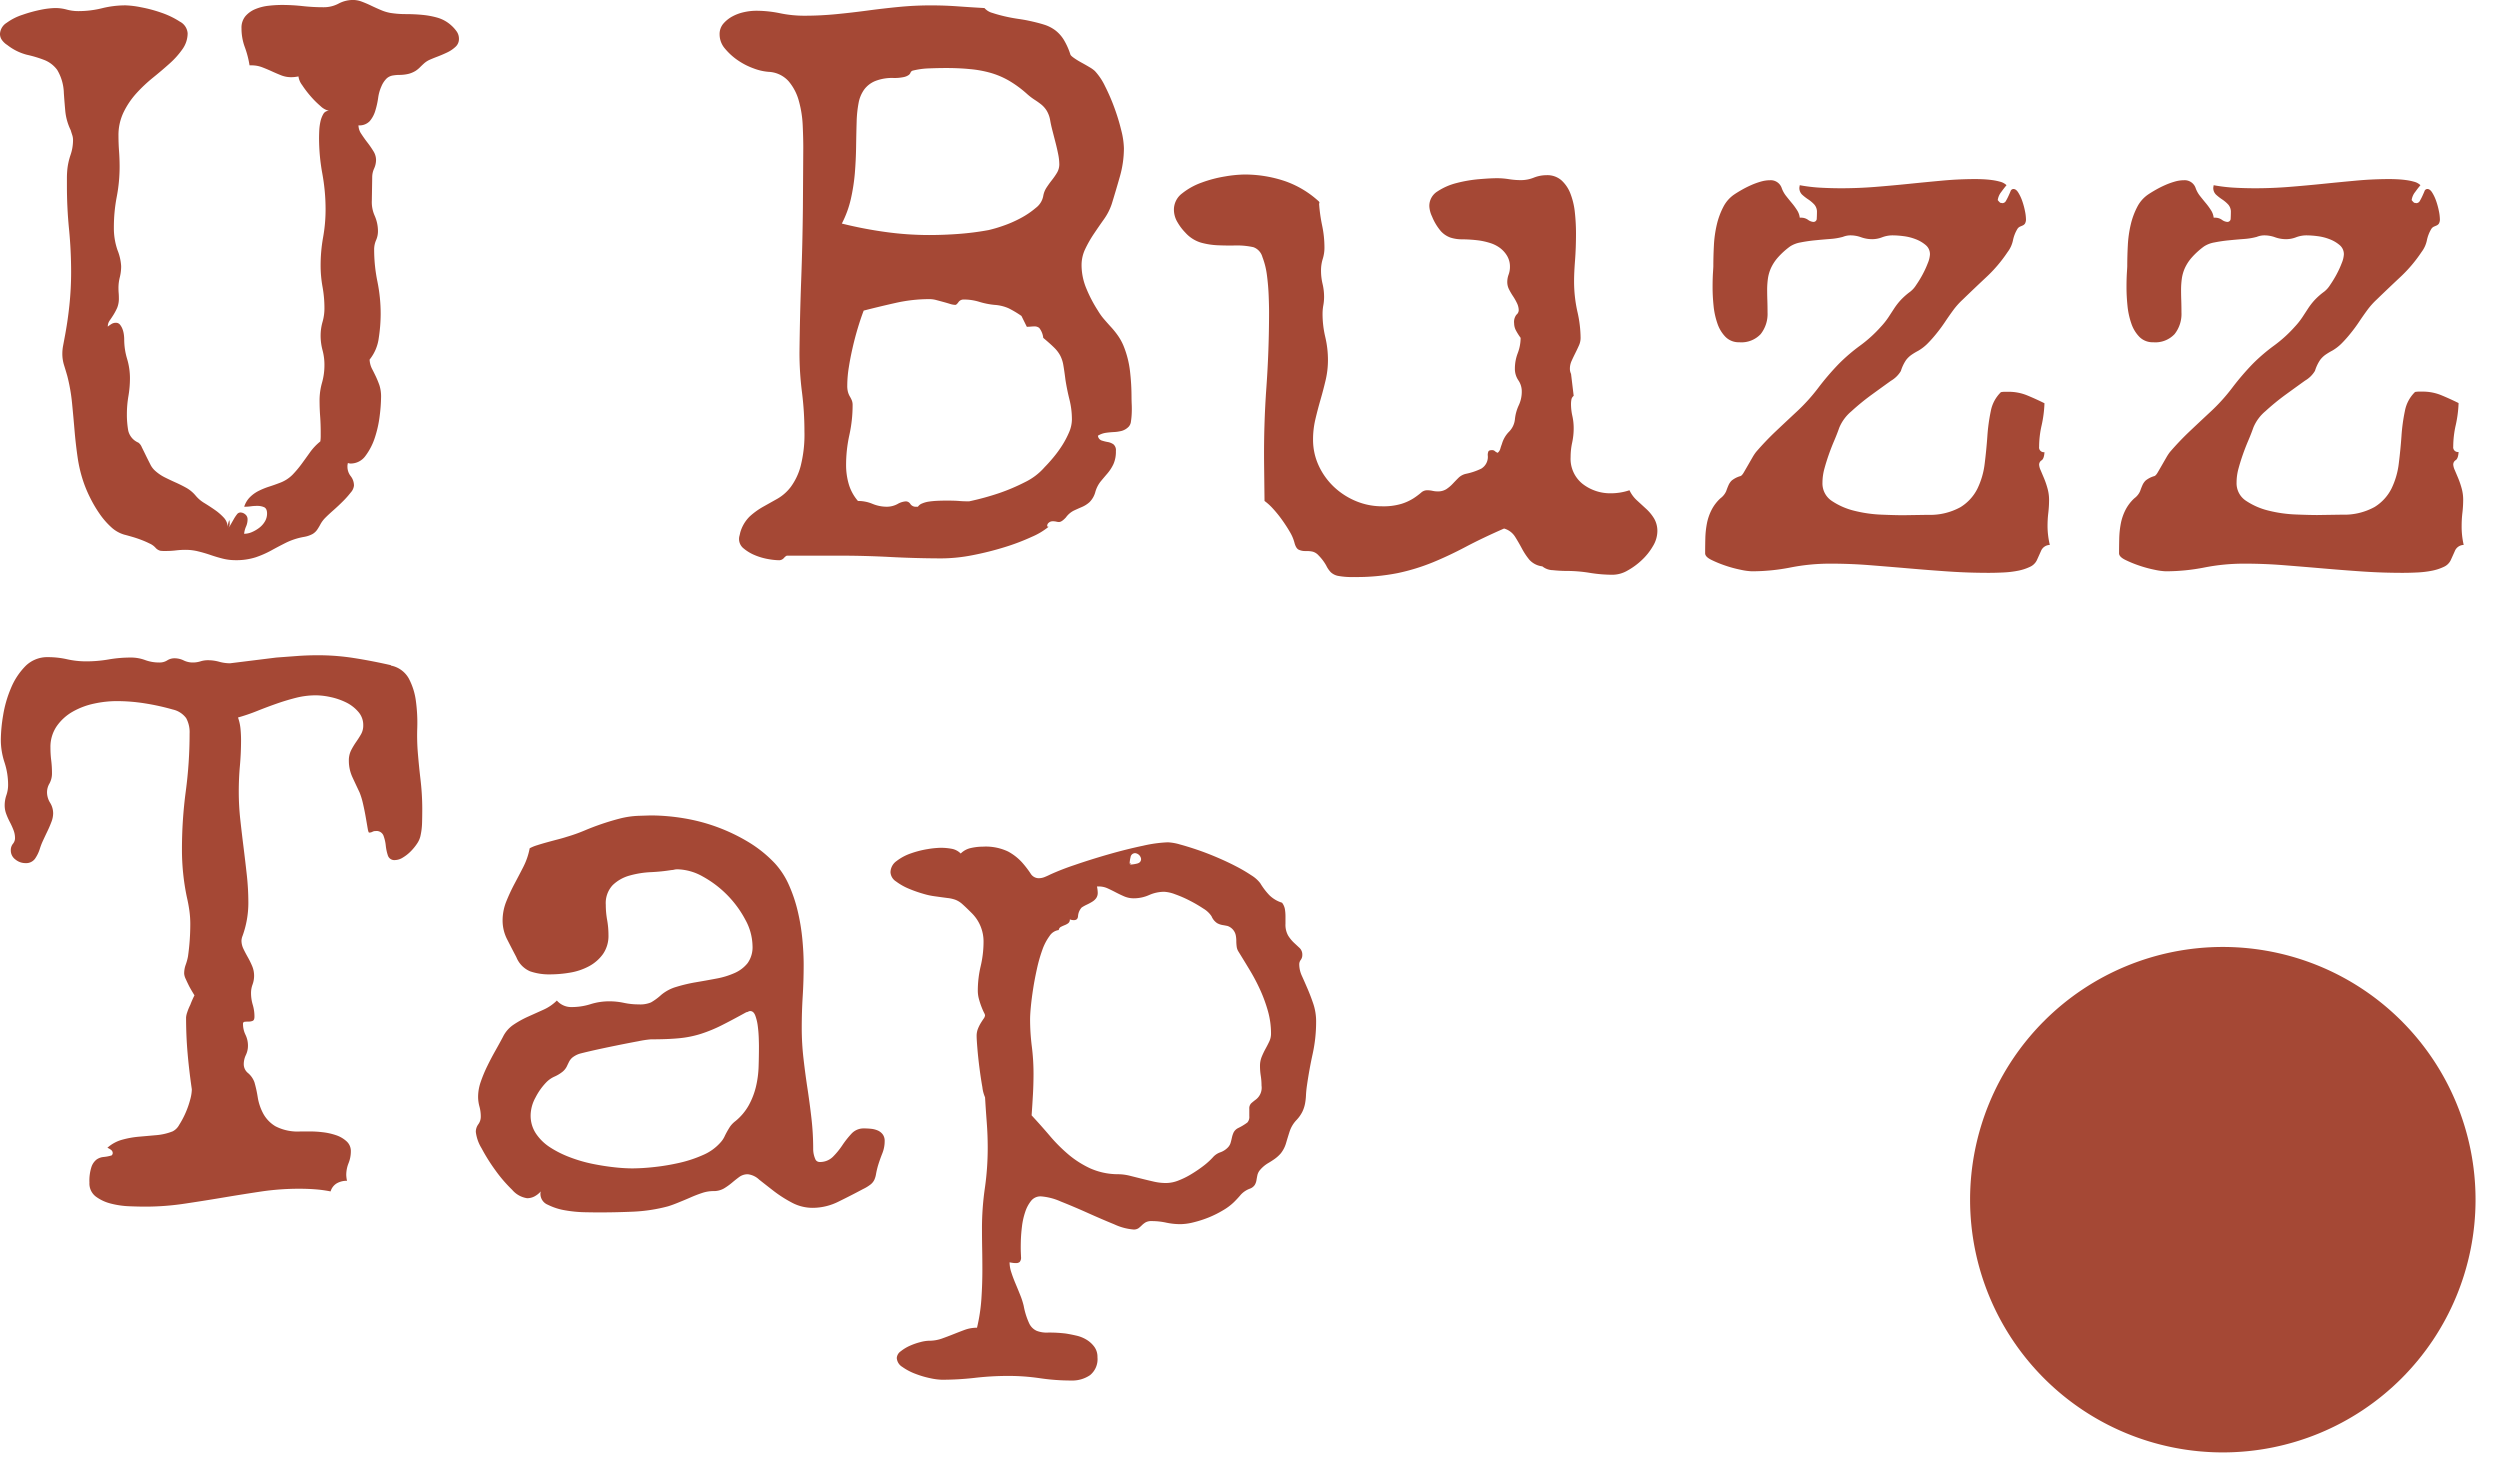 <svg xmlns="http://www.w3.org/2000/svg" xmlns:xlink="http://www.w3.org/1999/xlink" width="153.328" height="90.578" viewBox="0 0 153.328 90.578"><defs><filter id="a" x="119.328" y="56.578" width="34" height="34" filterUnits="userSpaceOnUse"><feOffset dx="-1" dy="1" input="SourceAlpha"/><feGaussianBlur stdDeviation="0.5" result="b"/><feFlood/><feComposite operator="in" in2="b"/><feComposite in="SourceGraphic"/></filter></defs><g transform="translate(88.828 -90.922)"><path d="M29.32-31.687a.637.637,0,0,1-.211.48,1.966,1.966,0,0,1-.5.34q-.293.141-.6.258t-.516.211a1.394,1.394,0,0,0-.316.211q-.129.117-.258.246a1.533,1.533,0,0,1-.281.223,1.642,1.642,0,0,1-.387.164,2.432,2.432,0,0,1-.539.07,2.708,2.708,0,0,0-.445.035.758.758,0,0,0-.375.176,1.478,1.478,0,0,0-.328.492,2.571,2.571,0,0,0-.2.715,5,5,0,0,1-.176.785,1.755,1.755,0,0,1-.34.633.865.865,0,0,1-.691.258.965.965,0,0,0,.176.527q.176.27.375.527a5.764,5.764,0,0,1,.363.527,1.012,1.012,0,0,1,.164.527,1.288,1.288,0,0,1-.117.539A1.288,1.288,0,0,0,24-23.2l-.023,1.43a2.037,2.037,0,0,0,.176.926,2.352,2.352,0,0,1,.2.949,1.369,1.369,0,0,1-.117.551,1.424,1.424,0,0,0-.117.574,9.729,9.729,0,0,0,.2,1.957,9.962,9.962,0,0,1,.2,2,9.959,9.959,0,0,1-.117,1.465,2.646,2.646,0,0,1-.562,1.324,1.39,1.39,0,0,0,.141.551q.117.223.234.469t.223.539a2.291,2.291,0,0,1,.105.762,9.9,9.9,0,0,1-.082,1.113,6.9,6.9,0,0,1-.293,1.336,3.816,3.816,0,0,1-.574,1.125,1.114,1.114,0,0,1-.926.48.26.26,0,0,1-.082-.012.26.26,0,0,0-.082-.012l-.023.141v.07a.933.933,0,0,0,.2.586.933.933,0,0,1,.2.586.77.77,0,0,1-.2.422,5.7,5.7,0,0,1-.48.539q-.281.281-.574.539t-.48.445a1.758,1.758,0,0,0-.316.41,3.48,3.48,0,0,1-.211.352.9.9,0,0,1-.281.258,1.715,1.715,0,0,1-.527.176A4.16,4.16,0,0,0,18.727-.8q-.469.234-.914.48a5.954,5.954,0,0,1-.961.422,3.87,3.87,0,0,1-1.242.176,3.177,3.177,0,0,1-.773-.094q-.375-.094-.75-.223t-.762-.223a3.225,3.225,0,0,0-.762-.094,5.012,5.012,0,0,0-.6.035,5.012,5.012,0,0,1-.6.035A2.155,2.155,0,0,1,11-.3a.607.607,0,0,1-.293-.187,1.059,1.059,0,0,0-.363-.258Q10.1-.867,9.82-.973T9.258-1.16q-.281-.082-.469-.129a2.005,2.005,0,0,1-.809-.469,4.71,4.71,0,0,1-.7-.809,7.773,7.773,0,0,1-.562-.949,7.908,7.908,0,0,1-.387-.891,8.4,8.4,0,0,1-.4-1.629Q5.812-6.867,5.742-7.7T5.59-9.363A10.933,10.933,0,0,0,5.3-11.016q-.094-.328-.2-.668a2.32,2.32,0,0,1-.105-.691,2.687,2.687,0,0,1,.047-.5q.047-.246.094-.5.188-.984.293-1.992a19.353,19.353,0,0,0,.105-2.016q0-1.336-.129-2.648t-.129-2.648q0-.258,0-.492t.023-.492a4.064,4.064,0,0,1,.2-.914,2.805,2.805,0,0,0,.152-.914.958.958,0,0,0-.047-.3q-.047-.141-.094-.3a3.461,3.461,0,0,1-.328-1.113q-.047-.5-.094-1.16a2.911,2.911,0,0,0-.41-1.43,1.8,1.8,0,0,0-.8-.609,7.3,7.3,0,0,0-1.055-.316,3.273,3.273,0,0,1-1.207-.6,1.133,1.133,0,0,1-.316-.293.639.639,0,0,1-.129-.387.855.855,0,0,1,.41-.68,3.444,3.444,0,0,1,.973-.492A8.523,8.523,0,0,1,3.68-33.48a5.073,5.073,0,0,1,.867-.105,2.676,2.676,0,0,1,.715.094,2.676,2.676,0,0,0,.715.094,5.969,5.969,0,0,0,1.453-.176,5.969,5.969,0,0,1,1.453-.176,5.724,5.724,0,0,1,.938.117,8.441,8.441,0,0,1,1.266.34,5.085,5.085,0,0,1,1.113.539.88.88,0,0,1,.48.715,1.679,1.679,0,0,1-.316.973,5.08,5.08,0,0,1-.785.879q-.469.422-1.02.867a9.149,9.149,0,0,0-1.02.961,4.97,4.97,0,0,0-.785,1.16,3.227,3.227,0,0,0-.316,1.441q0,.469.035.949t.035.949a9.782,9.782,0,0,1-.176,1.852,9.907,9.907,0,0,0-.176,1.875,4.112,4.112,0,0,0,.223,1.395,3.116,3.116,0,0,1,.223.973,2.751,2.751,0,0,1-.082.691,2.652,2.652,0,0,0-.082.668q0,.164.012.3t.012.3a1.5,1.5,0,0,1-.105.609,3.528,3.528,0,0,1-.223.422q-.117.188-.234.352a.629.629,0,0,0-.117.375,2.133,2.133,0,0,1,.234-.164.492.492,0,0,1,.258-.07.312.312,0,0,1,.258.117,1.006,1.006,0,0,1,.152.27,1.442,1.442,0,0,1,.082.328,2.289,2.289,0,0,1,.023.293,4.138,4.138,0,0,0,.176,1.2,4.138,4.138,0,0,1,.176,1.2,6.486,6.486,0,0,1-.094,1.09,6.623,6.623,0,0,0-.094,1.113,5.648,5.648,0,0,0,.082,1,1.057,1.057,0,0,0,.621.738.636.636,0,0,1,.211.281q.117.234.246.5t.27.539a1.266,1.266,0,0,0,.281.387,2.66,2.66,0,0,0,.609.422q.328.164.668.316t.656.328a2.07,2.07,0,0,1,.574.48,2.085,2.085,0,0,0,.539.457q.328.2.645.422a3.329,3.329,0,0,1,.551.48.906.906,0,0,1,.234.633,1.1,1.1,0,0,1,.094-.492.711.711,0,0,1,.023.211.382.382,0,0,1-.094.281,1.159,1.159,0,0,0,.164-.234l.188-.328a2.193,2.193,0,0,1,.188-.281.269.269,0,0,1,.211-.117.467.467,0,0,1,.3.117.378.378,0,0,1,.141.3,1.084,1.084,0,0,1-.094.445,1.443,1.443,0,0,0-.117.445,1.215,1.215,0,0,0,.48-.105,2.069,2.069,0,0,0,.457-.27,1.334,1.334,0,0,0,.34-.387.943.943,0,0,0,.129-.48q0-.3-.176-.387a1.022,1.022,0,0,0-.434-.082,2.747,2.747,0,0,0-.363.023A2.747,2.747,0,0,1,16.219-3h-.07a1.471,1.471,0,0,1,.352-.586,2.058,2.058,0,0,1,.539-.387,4.474,4.474,0,0,1,.633-.258q.328-.105.633-.223a2.146,2.146,0,0,0,.8-.5,6.525,6.525,0,0,0,.563-.668q.258-.352.516-.715a3.391,3.391,0,0,1,.633-.668,2.164,2.164,0,0,0,.023-.3v-.281q0-.492-.035-.973t-.035-.973a3.948,3.948,0,0,1,.152-1.078A3.948,3.948,0,0,0,21.07-11.7a3.443,3.443,0,0,0-.117-.9,3.443,3.443,0,0,1-.117-.9,3.014,3.014,0,0,1,.117-.832,3.014,3.014,0,0,0,.117-.832,7.388,7.388,0,0,0-.117-1.324,7.257,7.257,0,0,1-.117-1.3,9.743,9.743,0,0,1,.152-1.734,9.61,9.61,0,0,0,.152-1.711,12.1,12.1,0,0,0-.2-2.2,12.1,12.1,0,0,1-.2-2.2q0-.164.012-.434a3.185,3.185,0,0,1,.07-.539A1.582,1.582,0,0,1,21-27.082a.382.382,0,0,1,.352-.2,1.1,1.1,0,0,1-.527-.293,5.608,5.608,0,0,1-.609-.609,6.5,6.5,0,0,1-.516-.68,1.1,1.1,0,0,1-.223-.527q-.117.023-.223.035a2.018,2.018,0,0,1-.223.012,1.657,1.657,0,0,1-.621-.117q-.293-.117-.574-.246t-.586-.246a1.813,1.813,0,0,0-.656-.117h-.117a5.948,5.948,0,0,0-.293-1.125,3.286,3.286,0,0,1-.2-1.148,1.1,1.1,0,0,1,.246-.75,1.62,1.62,0,0,1,.621-.434,2.992,2.992,0,0,1,.809-.2,7.368,7.368,0,0,1,.785-.047,11.666,11.666,0,0,1,1.289.07,11.665,11.665,0,0,0,1.289.07,1.929,1.929,0,0,0,.914-.223,1.882,1.882,0,0,1,.891-.223,1.534,1.534,0,0,1,.539.105q.281.105.574.246t.6.27a2.61,2.61,0,0,0,.586.176,6.089,6.089,0,0,0,.949.07q.5,0,1,.047a5.106,5.106,0,0,1,.938.176,2.143,2.143,0,0,1,.82.457,2.233,2.233,0,0,1,.34.375A.782.782,0,0,1,29.32-31.687ZM70.57-9.7q0,.164.012.434t0,.539a4.395,4.395,0,0,1-.047.492.569.569,0,0,1-.129.316.966.966,0,0,1-.445.27,2.458,2.458,0,0,1-.48.07q-.246.012-.492.047a1.282,1.282,0,0,0-.48.176.348.348,0,0,0,.223.293,2.631,2.631,0,0,0,.375.094.877.877,0,0,1,.352.141.468.468,0,0,1,.152.41,1.866,1.866,0,0,1-.152.809,2.576,2.576,0,0,1-.363.563q-.211.246-.422.5a1.847,1.847,0,0,0-.328.656,1.393,1.393,0,0,1-.352.609,1.685,1.685,0,0,1-.457.293q-.246.105-.5.223a1.344,1.344,0,0,0-.492.422q-.258.281-.422.281a.689.689,0,0,1-.164-.023.986.986,0,0,0-.234-.023.357.357,0,0,0-.223.082.245.245,0,0,0-.105.2.041.041,0,0,0,.047.047q.047,0,.023.023a4.261,4.261,0,0,1-1.008.6,13.322,13.322,0,0,1-1.664.633,18.366,18.366,0,0,1-1.957.492,10.1,10.1,0,0,1-1.934.2Q57.3.164,55.746.082T52.57,0H49.453q-.07,0-.2.141a.389.389,0,0,1-.293.141,4.127,4.127,0,0,1-.668-.07,3.809,3.809,0,0,1-.809-.234,2.612,2.612,0,0,1-.691-.41.733.733,0,0,1-.293-.574.733.733,0,0,1,.023-.2q.023-.082.047-.2a2.236,2.236,0,0,1,.586-1,4.534,4.534,0,0,1,.809-.586l.891-.5a2.753,2.753,0,0,0,.82-.727,3.82,3.82,0,0,0,.6-1.266,7.813,7.813,0,0,0,.234-2.133,19.075,19.075,0,0,0-.152-2.414,19.075,19.075,0,0,1-.152-2.414q.023-2.25.105-4.453t.105-4.453l.023-3.68q0-.586-.035-1.359a6.651,6.651,0,0,0-.234-1.488,3.125,3.125,0,0,0-.633-1.219,1.751,1.751,0,0,0-1.23-.574,3.291,3.291,0,0,1-.914-.211,4.26,4.26,0,0,1-.973-.5,3.841,3.841,0,0,1-.785-.715,1.336,1.336,0,0,1-.328-.867.982.982,0,0,1,.234-.668,1.97,1.97,0,0,1,.563-.445,2.685,2.685,0,0,1,.715-.258,3.462,3.462,0,0,1,.715-.082,7.176,7.176,0,0,1,1.477.152,7.291,7.291,0,0,0,1.5.152q.961,0,1.934-.094t1.934-.223q.961-.129,1.934-.223t1.957-.094q.82,0,1.641.059t1.641.105a.988.988,0,0,0,.492.3q.352.117.762.211t.809.152q.4.059.609.105.563.117.973.246a2.281,2.281,0,0,1,.7.352,2.166,2.166,0,0,1,.516.574,4.219,4.219,0,0,1,.41.914q.023.07.223.211a4.683,4.683,0,0,0,.457.281q.258.141.492.281a1.813,1.813,0,0,1,.328.234,3.7,3.7,0,0,1,.621.926,12.064,12.064,0,0,1,.574,1.324,12.624,12.624,0,0,1,.422,1.383,4.927,4.927,0,0,1,.164,1.1,6.327,6.327,0,0,1-.246,1.734q-.246.867-.5,1.688a3.554,3.554,0,0,1-.48.938q-.316.445-.621.9a7.372,7.372,0,0,0-.527.926,2.267,2.267,0,0,0-.223.984,3.732,3.732,0,0,0,.3,1.453,8.3,8.3,0,0,0,.7,1.336,3.6,3.6,0,0,0,.387.539q.223.258.445.5a5.16,5.16,0,0,1,.41.516,3.362,3.362,0,0,1,.328.6,5.939,5.939,0,0,1,.4,1.559A13.93,13.93,0,0,1,70.57-9.7Zm-4.43-14.32a3.169,3.169,0,0,0-.07-.609q-.07-.352-.164-.715l-.187-.727q-.094-.363-.141-.645a1.7,1.7,0,0,0-.211-.574,1.531,1.531,0,0,0-.328-.375,4.931,4.931,0,0,0-.422-.3,3.8,3.8,0,0,1-.469-.363,6.782,6.782,0,0,0-1.125-.82,5.042,5.042,0,0,0-1.125-.469,6.863,6.863,0,0,0-1.242-.223Q60-29.906,59.2-29.906q-.516,0-1.066.023a4.708,4.708,0,0,0-1,.141.214.214,0,0,0-.117.117.332.332,0,0,1-.105.141.8.8,0,0,1-.293.129,2.668,2.668,0,0,1-.656.059,2.827,2.827,0,0,0-1.113.188,1.6,1.6,0,0,0-.68.527,2.047,2.047,0,0,0-.34.82,7.167,7.167,0,0,0-.117,1.09q-.023.773-.035,1.594T53.6-23.449a11.705,11.705,0,0,1-.246,1.582,6.309,6.309,0,0,1-.551,1.5,25.21,25.21,0,0,0,2.672.516,19.54,19.54,0,0,0,2.672.188q.914,0,1.84-.07a17.217,17.217,0,0,0,1.816-.234,8.28,8.28,0,0,0,.879-.258,7.261,7.261,0,0,0,1.078-.469,5.177,5.177,0,0,0,.938-.633,1.18,1.18,0,0,0,.457-.727,1.34,1.34,0,0,1,.2-.516q.152-.234.328-.457A4.347,4.347,0,0,0,66-23.484,1.027,1.027,0,0,0,66.141-24.023Zm.773,15.656a5.008,5.008,0,0,0-.152-1.219q-.152-.609-.246-1.219-.07-.562-.129-.891a1.984,1.984,0,0,0-.187-.574,2,2,0,0,0-.363-.48q-.234-.234-.68-.609a1.193,1.193,0,0,0-.246-.609.452.452,0,0,0-.27-.094q-.117,0-.246.012t-.246.012L63.82-14.7a6.23,6.23,0,0,0-.785-.469,2.545,2.545,0,0,0-.879-.211,4.747,4.747,0,0,1-.926-.187,3.209,3.209,0,0,0-.949-.141.38.38,0,0,0-.328.164q-.117.164-.187.164a1.122,1.122,0,0,1-.328-.059q-.187-.059-.4-.117t-.434-.117a1.621,1.621,0,0,0-.41-.059,9.373,9.373,0,0,0-2.051.223q-1,.223-2,.48-.187.492-.363,1.078t-.316,1.2q-.141.609-.234,1.207a7.211,7.211,0,0,0-.094,1.113,1.442,1.442,0,0,0,.047.41,1.219,1.219,0,0,0,.117.27,1.64,1.64,0,0,1,.117.234.757.757,0,0,1,.047.281,8.509,8.509,0,0,1-.2,1.84,8.509,8.509,0,0,0-.2,1.84,4.164,4.164,0,0,0,.164,1.172,2.784,2.784,0,0,0,.563,1.031,2.292,2.292,0,0,1,.891.176A2.292,2.292,0,0,0,55.57-3a1.386,1.386,0,0,0,.645-.164,1.192,1.192,0,0,1,.5-.164.331.331,0,0,1,.293.164A.4.4,0,0,0,57.375-3h.094a.54.54,0,0,1,.258-.2,1.67,1.67,0,0,1,.434-.117q.246-.035.527-.047t.539-.012q.492,0,.762.023t.621.023a16.415,16.415,0,0,0,1.875-.516A12.075,12.075,0,0,0,64.02-4.5a3.791,3.791,0,0,0,1.23-.937q.234-.234.527-.586a7.139,7.139,0,0,0,.539-.738,5.569,5.569,0,0,0,.422-.8A2.042,2.042,0,0,0,66.914-8.367ZM102.82-1.477a1.794,1.794,0,0,1-.27.891,3.724,3.724,0,0,1-.68.855,4.3,4.3,0,0,1-.879.645,1.854,1.854,0,0,1-.891.258,8.682,8.682,0,0,1-1.43-.117A8.827,8.827,0,0,0,97.219.938,8.03,8.03,0,0,1,96.41.891a1.054,1.054,0,0,1-.645-.234,1.262,1.262,0,0,1-.8-.41,4.24,4.24,0,0,1-.457-.691q-.2-.375-.422-.727a1.177,1.177,0,0,0-.668-.492q-1.336.586-2.355,1.125T89.051.41a12.584,12.584,0,0,1-2.133.656,12.955,12.955,0,0,1-2.707.246,4.68,4.68,0,0,1-.973-.07.92.92,0,0,1-.445-.223,1.567,1.567,0,0,1-.281-.41,2.918,2.918,0,0,0-.48-.633.741.741,0,0,0-.363-.223,1.732,1.732,0,0,0-.34-.035h-.117a.9.9,0,0,1-.387-.082q-.176-.082-.27-.457a2.563,2.563,0,0,0-.281-.645q-.211-.363-.48-.738a7.171,7.171,0,0,0-.551-.68,3.328,3.328,0,0,0-.516-.469L78.7-5.672q-.023-2.344.141-4.641t.164-4.641q0-.352-.023-.973t-.105-1.254a4.748,4.748,0,0,0-.281-1.137.884.884,0,0,0-.551-.6,4.647,4.647,0,0,0-1.09-.105q-.551.012-1.09-.012a4.612,4.612,0,0,1-1.043-.164,2.1,2.1,0,0,1-.949-.609,3.2,3.2,0,0,1-.48-.633,1.5,1.5,0,0,1-.223-.773,1.243,1.243,0,0,1,.5-1,4.165,4.165,0,0,1,1.207-.668,7.712,7.712,0,0,1,1.43-.375,7.717,7.717,0,0,1,1.172-.117,7.694,7.694,0,0,1,2.449.387,5.958,5.958,0,0,1,2.121,1.254.135.135,0,0,1,.047.094.068.068,0,0,1-.023.047,9.81,9.81,0,0,0,.188,1.348,6.524,6.524,0,0,1,.141,1.348,2.285,2.285,0,0,1-.105.7,2.365,2.365,0,0,0-.105.727,3.469,3.469,0,0,0,.094.8,3.469,3.469,0,0,1,.094.8,2.877,2.877,0,0,1-.047.516,2.877,2.877,0,0,0-.047.516,6.121,6.121,0,0,0,.164,1.418A6.121,6.121,0,0,1,82.617-12a5.354,5.354,0,0,1-.141,1.23q-.141.6-.316,1.207t-.316,1.207a5.354,5.354,0,0,0-.141,1.23,3.762,3.762,0,0,0,.352,1.617,4.23,4.23,0,0,0,.938,1.3,4.431,4.431,0,0,0,1.348.867,4.144,4.144,0,0,0,1.605.316,3.821,3.821,0,0,0,1.184-.152,3.121,3.121,0,0,0,.738-.34,4.635,4.635,0,0,0,.457-.34.551.551,0,0,1,.363-.152,1.514,1.514,0,0,1,.34.035,1.4,1.4,0,0,0,.316.035.953.953,0,0,0,.539-.141,2.206,2.206,0,0,0,.387-.328q.176-.187.352-.363a.959.959,0,0,1,.457-.246,3.993,3.993,0,0,0,.938-.316.838.838,0,0,0,.4-.832.6.6,0,0,1,.035-.211q.035-.094.223-.094a.239.239,0,0,1,.176.059.522.522,0,0,0,.176.105.493.493,0,0,0,.164-.258,2.95,2.95,0,0,1,.094-.281,1.738,1.738,0,0,1,.434-.75,1.26,1.26,0,0,0,.363-.75,2.637,2.637,0,0,1,.234-.867,1.958,1.958,0,0,0,.188-.844,1.2,1.2,0,0,0-.211-.7,1.245,1.245,0,0,1-.211-.727,2.654,2.654,0,0,1,.176-.937,2.654,2.654,0,0,0,.176-.937,3.569,3.569,0,0,1-.27-.422.965.965,0,0,1-.129-.469.723.723,0,0,1,.141-.527.369.369,0,0,0,.141-.27,1.009,1.009,0,0,0-.105-.434,3.423,3.423,0,0,0-.246-.434,3.93,3.93,0,0,1-.246-.422.983.983,0,0,1-.105-.445,1.312,1.312,0,0,1,.082-.457,1.379,1.379,0,0,0,.082-.48,1.273,1.273,0,0,0-.176-.668,1.68,1.68,0,0,0-.445-.492,2.027,2.027,0,0,0-.609-.3,4.31,4.31,0,0,0-.668-.152,8.638,8.638,0,0,0-1.008-.07,2.337,2.337,0,0,1-.738-.105,1.448,1.448,0,0,1-.586-.387,3.276,3.276,0,0,1-.551-.914,1.645,1.645,0,0,1-.164-.633,1.042,1.042,0,0,1,.5-.9,3.8,3.8,0,0,1,1.184-.516,8.249,8.249,0,0,1,1.371-.234q.691-.059,1.09-.059a4.629,4.629,0,0,1,.738.059,4.629,4.629,0,0,0,.738.059,2.126,2.126,0,0,0,.785-.152,2.126,2.126,0,0,1,.785-.152,1.314,1.314,0,0,1,.914.316,2.139,2.139,0,0,1,.551.82,4.425,4.425,0,0,1,.27,1.148,11.986,11.986,0,0,1,.07,1.3q0,.867-.059,1.641t-.059,1.242a8.523,8.523,0,0,0,.2,1.887,7.4,7.4,0,0,1,.2,1.629,1.134,1.134,0,0,1-.105.469q-.105.234-.223.469t-.223.469a1.134,1.134,0,0,0-.105.469.725.725,0,0,0,.07.328L97.688-9.8a.37.37,0,0,0-.141.234,1.578,1.578,0,0,0-.023.258,3.341,3.341,0,0,0,.082.738,3.449,3.449,0,0,1,.082.762,4.147,4.147,0,0,1-.094.879,4.147,4.147,0,0,0-.094.879,1.969,1.969,0,0,0,.738,1.652,2.76,2.76,0,0,0,1.746.574,3.539,3.539,0,0,0,1.125-.187,1.969,1.969,0,0,0,.457.621l.574.527a2.671,2.671,0,0,1,.48.586A1.508,1.508,0,0,1,102.82-1.477Zm24.07.82a.6.6,0,0,0-.527.34q-.129.293-.27.6a.858.858,0,0,1-.434.41,3.051,3.051,0,0,1-.727.234,6.053,6.053,0,0,1-.891.105q-.48.023-.9.023-1.242,0-2.449-.082T118.266.785q-1.219-.105-2.426-.2T113.414.492a12.459,12.459,0,0,0-2.426.234,12.218,12.218,0,0,1-2.379.234,3.935,3.935,0,0,1-.68-.094,7.474,7.474,0,0,1-.949-.258,6.916,6.916,0,0,1-.855-.352q-.375-.187-.375-.4,0-.445.012-.914a5.6,5.6,0,0,1,.094-.9,3.17,3.17,0,0,1,.281-.832,2.556,2.556,0,0,1,.551-.727,1.1,1.1,0,0,0,.352-.434q.07-.2.141-.363a.928.928,0,0,1,.2-.293,1.511,1.511,0,0,1,.527-.27q.094-.023.211-.223t.258-.445q.141-.246.27-.469a2.86,2.86,0,0,1,.223-.34,17.473,17.473,0,0,1,1.23-1.289q.645-.609,1.3-1.219a11.216,11.216,0,0,0,1.289-1.43,16.186,16.186,0,0,1,1.266-1.477,11,11,0,0,1,1.3-1.113,8.128,8.128,0,0,0,1.277-1.16,4.431,4.431,0,0,0,.457-.574l.352-.539a4.135,4.135,0,0,1,.4-.516,4.245,4.245,0,0,1,.6-.527,1.577,1.577,0,0,0,.352-.4,6.646,6.646,0,0,0,.4-.656,5.975,5.975,0,0,0,.316-.691,1.622,1.622,0,0,0,.129-.527.724.724,0,0,0-.258-.574,2.1,2.1,0,0,0-.621-.363,3.1,3.1,0,0,0-.75-.187,5.53,5.53,0,0,0-.645-.047,1.812,1.812,0,0,0-.656.117,1.687,1.687,0,0,1-.609.117,2.006,2.006,0,0,1-.68-.117,1.94,1.94,0,0,0-.656-.117,1.192,1.192,0,0,0-.234.023,1.336,1.336,0,0,0-.234.07,4.01,4.01,0,0,1-.785.129q-.457.035-.926.082t-.879.129a1.71,1.71,0,0,0-.645.246,4.705,4.705,0,0,0-.75.68,2.673,2.673,0,0,0-.422.645,2.426,2.426,0,0,0-.187.645,4.978,4.978,0,0,0-.047.7q0,.3.012.645t.012.738a1.994,1.994,0,0,1-.422,1.324,1.616,1.616,0,0,1-1.312.5,1.142,1.142,0,0,1-.844-.328,2.162,2.162,0,0,1-.5-.832,4.727,4.727,0,0,1-.234-1.09q-.059-.586-.059-1.113t.023-.891q.023-.363.023-.41,0-.609.035-1.277a7.163,7.163,0,0,1,.176-1.266,4.618,4.618,0,0,1,.4-1.09,2.051,2.051,0,0,1,.68-.773q.211-.141.48-.293t.563-.281a4.4,4.4,0,0,1,.586-.211,2.047,2.047,0,0,1,.551-.082.712.712,0,0,1,.727.492,1.721,1.721,0,0,0,.27.48q.176.223.352.434a4.084,4.084,0,0,1,.316.434,1.045,1.045,0,0,1,.164.457h.117a.713.713,0,0,1,.387.129.65.65,0,0,0,.316.129.2.2,0,0,0,.223-.211q.012-.211.012-.375a.676.676,0,0,0-.164-.48,2.115,2.115,0,0,0-.375-.316,2.974,2.974,0,0,1-.375-.293.562.562,0,0,1-.164-.434l.023-.141a9.986,9.986,0,0,0,1.266.152q.633.035,1.266.035,1.055,0,2.086-.082t2.063-.187q1.031-.105,2.063-.2t2.063-.094q.188,0,.445.012t.527.047a3.543,3.543,0,0,1,.516.105.875.875,0,0,1,.387.211q-.141.164-.328.422a1.024,1.024,0,0,0-.211.492,1.148,1.148,0,0,0,.152.164q.012,0,.129.023a.249.249,0,0,0,.223-.141q.082-.141.152-.293t.129-.293a.19.19,0,0,1,.176-.141q.164,0,.3.223a2.546,2.546,0,0,1,.246.527,4.4,4.4,0,0,1,.164.609,2.681,2.681,0,0,1,.059.469.531.531,0,0,1-.059.293.334.334,0,0,1-.141.117l-.164.07a.385.385,0,0,0-.152.129,2.2,2.2,0,0,0-.281.715,1.783,1.783,0,0,1-.328.715A8.641,8.641,0,0,1,123-17.086q-.727.68-1.453,1.383a4.636,4.636,0,0,0-.586.656q-.258.352-.5.715t-.516.7a7.512,7.512,0,0,1-.574.645,2.794,2.794,0,0,1-.551.422,4.067,4.067,0,0,0-.41.246,1.5,1.5,0,0,0-.34.328,2.547,2.547,0,0,0-.316.668,1.7,1.7,0,0,1-.609.6q-.539.387-1.2.867a14.344,14.344,0,0,0-1.23,1.008,2.611,2.611,0,0,0-.738,1q-.141.4-.316.809t-.328.844q-.152.434-.27.867a3.269,3.269,0,0,0-.117.855,1.282,1.282,0,0,0,.586,1.125,4.284,4.284,0,0,0,1.383.6,8.145,8.145,0,0,0,1.641.234q.844.035,1.336.035l1.523-.023a3.862,3.862,0,0,0,1.992-.469,2.8,2.8,0,0,0,1.043-1.137,4.805,4.805,0,0,0,.445-1.535q.105-.844.164-1.676a11.21,11.21,0,0,1,.211-1.547,2.18,2.18,0,0,1,.621-1.16,1.193,1.193,0,0,1,.234-.023h.234a2.978,2.978,0,0,1,1.148.223q.539.223,1.055.48a7.364,7.364,0,0,1-.176,1.359,6,6,0,0,0-.152,1.313.29.29,0,0,0,.328.328q-.023.4-.176.5a.317.317,0,0,0-.152.27.973.973,0,0,0,.094.34l.211.5a5.241,5.241,0,0,1,.211.621,2.588,2.588,0,0,1,.094.691,6.814,6.814,0,0,1-.047.8,6.814,6.814,0,0,0-.047.8A5.006,5.006,0,0,0,126.891-.656Zm25.383,0a.6.6,0,0,0-.527.34q-.129.293-.27.6a.858.858,0,0,1-.434.41,3.051,3.051,0,0,1-.727.234,6.053,6.053,0,0,1-.891.105q-.48.023-.9.023-1.242,0-2.449-.082T143.648.785q-1.219-.105-2.426-.2T138.8.492a12.459,12.459,0,0,0-2.426.234,12.218,12.218,0,0,1-2.379.234,3.935,3.935,0,0,1-.68-.094,7.474,7.474,0,0,1-.949-.258,6.916,6.916,0,0,1-.855-.352q-.375-.187-.375-.4,0-.445.012-.914a5.6,5.6,0,0,1,.094-.9,3.17,3.17,0,0,1,.281-.832,2.556,2.556,0,0,1,.551-.727,1.1,1.1,0,0,0,.352-.434q.07-.2.141-.363a.928.928,0,0,1,.2-.293,1.511,1.511,0,0,1,.527-.27q.094-.023.211-.223t.258-.445q.141-.246.27-.469a2.86,2.86,0,0,1,.223-.34,17.473,17.473,0,0,1,1.23-1.289q.645-.609,1.3-1.219a11.216,11.216,0,0,0,1.289-1.43,16.186,16.186,0,0,1,1.266-1.477,11,11,0,0,1,1.3-1.113,8.128,8.128,0,0,0,1.277-1.16,4.431,4.431,0,0,0,.457-.574l.352-.539a4.135,4.135,0,0,1,.4-.516,4.245,4.245,0,0,1,.6-.527,1.577,1.577,0,0,0,.352-.4,6.646,6.646,0,0,0,.4-.656,5.975,5.975,0,0,0,.316-.691,1.622,1.622,0,0,0,.129-.527.724.724,0,0,0-.258-.574,2.1,2.1,0,0,0-.621-.363,3.1,3.1,0,0,0-.75-.187,5.53,5.53,0,0,0-.645-.047,1.812,1.812,0,0,0-.656.117,1.687,1.687,0,0,1-.609.117,2.006,2.006,0,0,1-.68-.117,1.94,1.94,0,0,0-.656-.117,1.192,1.192,0,0,0-.234.023,1.336,1.336,0,0,0-.234.07,4.01,4.01,0,0,1-.785.129q-.457.035-.926.082t-.879.129a1.71,1.71,0,0,0-.645.246,4.705,4.705,0,0,0-.75.68,2.673,2.673,0,0,0-.422.645,2.426,2.426,0,0,0-.187.645,4.978,4.978,0,0,0-.047.7q0,.3.012.645t.012.738a1.994,1.994,0,0,1-.422,1.324,1.616,1.616,0,0,1-1.312.5,1.142,1.142,0,0,1-.844-.328,2.162,2.162,0,0,1-.5-.832,4.727,4.727,0,0,1-.234-1.09q-.059-.586-.059-1.113t.023-.891q.023-.363.023-.41,0-.609.035-1.277a7.163,7.163,0,0,1,.176-1.266,4.618,4.618,0,0,1,.4-1.09,2.051,2.051,0,0,1,.68-.773q.211-.141.48-.293t.563-.281a4.4,4.4,0,0,1,.586-.211,2.047,2.047,0,0,1,.551-.082.712.712,0,0,1,.727.492,1.721,1.721,0,0,0,.27.48q.176.223.352.434a4.084,4.084,0,0,1,.316.434,1.045,1.045,0,0,1,.164.457h.117a.713.713,0,0,1,.387.129.65.65,0,0,0,.316.129.2.2,0,0,0,.223-.211q.012-.211.012-.375a.676.676,0,0,0-.164-.48,2.115,2.115,0,0,0-.375-.316,2.974,2.974,0,0,1-.375-.293.562.562,0,0,1-.164-.434l.023-.141a9.986,9.986,0,0,0,1.266.152q.633.035,1.266.035,1.055,0,2.086-.082t2.063-.187q1.031-.105,2.063-.2t2.063-.094q.188,0,.445.012t.527.047a3.543,3.543,0,0,1,.516.105.875.875,0,0,1,.387.211q-.141.164-.328.422a1.024,1.024,0,0,0-.211.492,1.148,1.148,0,0,0,.152.164q.012,0,.129.023a.249.249,0,0,0,.223-.141q.082-.141.152-.293t.129-.293a.19.19,0,0,1,.176-.141q.164,0,.3.223a2.546,2.546,0,0,1,.246.527,4.4,4.4,0,0,1,.164.609,2.681,2.681,0,0,1,.059.469.531.531,0,0,1-.059.293.334.334,0,0,1-.141.117l-.164.07a.385.385,0,0,0-.152.129,2.2,2.2,0,0,0-.281.715,1.783,1.783,0,0,1-.328.715,8.641,8.641,0,0,1-1.289,1.523q-.727.68-1.453,1.383a4.636,4.636,0,0,0-.586.656q-.258.352-.5.715t-.516.7a7.512,7.512,0,0,1-.574.645,2.794,2.794,0,0,1-.551.422,4.067,4.067,0,0,0-.41.246,1.5,1.5,0,0,0-.34.328,2.547,2.547,0,0,0-.316.668,1.7,1.7,0,0,1-.609.6q-.539.387-1.2.867a14.344,14.344,0,0,0-1.23,1.008,2.611,2.611,0,0,0-.738,1q-.141.4-.316.809t-.328.844q-.152.434-.27.867a3.269,3.269,0,0,0-.117.855,1.282,1.282,0,0,0,.586,1.125,4.284,4.284,0,0,0,1.383.6,8.145,8.145,0,0,0,1.641.234q.844.035,1.336.035l1.523-.023a3.862,3.862,0,0,0,1.992-.469,2.8,2.8,0,0,0,1.043-1.137,4.805,4.805,0,0,0,.445-1.535q.105-.844.164-1.676a11.21,11.21,0,0,1,.211-1.547,2.18,2.18,0,0,1,.621-1.16,1.193,1.193,0,0,1,.234-.023h.234a2.978,2.978,0,0,1,1.148.223q.539.223,1.055.48a7.364,7.364,0,0,1-.176,1.359,6,6,0,0,0-.152,1.313.29.29,0,0,0,.328.328q-.023.4-.176.5a.317.317,0,0,0-.152.27.973.973,0,0,0,.094.34l.211.5a5.241,5.241,0,0,1,.211.621,2.588,2.588,0,0,1,.094.691,6.814,6.814,0,0,1-.047.8,6.814,6.814,0,0,0-.047.8A5.006,5.006,0,0,0,152.273-.656ZM27.07,15.531q0,.422-.012.855a4.109,4.109,0,0,1-.105.832,1.385,1.385,0,0,1-.211.457,3.078,3.078,0,0,1-.387.469,2.419,2.419,0,0,1-.48.375.94.94,0,0,1-.469.152.415.415,0,0,1-.445-.281,2.9,2.9,0,0,1-.129-.609,2.482,2.482,0,0,0-.141-.609.454.454,0,0,0-.48-.281.4.4,0,0,0-.2.047.4.4,0,0,1-.2.047q-.047,0-.094-.281t-.117-.68q-.07-.4-.164-.809a4.332,4.332,0,0,0-.211-.691q-.211-.445-.434-.926a2.4,2.4,0,0,1-.223-1.02,1.377,1.377,0,0,1,.141-.645,4.536,4.536,0,0,1,.3-.5q.164-.234.3-.469a1.074,1.074,0,0,0,.141-.562,1.214,1.214,0,0,0-.3-.82A2.361,2.361,0,0,0,22.395,9a4.106,4.106,0,0,0-.961-.328,4.368,4.368,0,0,0-.879-.105,4.962,4.962,0,0,0-1.23.152q-.6.152-1.2.363t-1.184.445a11.513,11.513,0,0,1-1.172.4,2.859,2.859,0,0,1,.152.68q.035.352.035.7,0,.8-.07,1.582t-.07,1.582a15.8,15.8,0,0,0,.094,1.723q.094.855.2,1.7t.2,1.7a15.589,15.589,0,0,1,.094,1.7,5.951,5.951,0,0,1-.352,2.016.918.918,0,0,0-.07.3,1.16,1.16,0,0,0,.117.5q.117.246.27.516a5.123,5.123,0,0,1,.27.551,1.509,1.509,0,0,1,.117.586,1.565,1.565,0,0,1-.094.539,1.5,1.5,0,0,0-.094.516,2.515,2.515,0,0,0,.105.727,2.515,2.515,0,0,1,.105.727q0,.211-.105.258a.6.6,0,0,1-.246.047,2.259,2.259,0,0,0-.246.012.112.112,0,0,0-.105.129,1.521,1.521,0,0,0,.152.668,1.521,1.521,0,0,1,.152.668,1.314,1.314,0,0,1-.129.574,1.314,1.314,0,0,0-.129.574.7.7,0,0,0,.27.539,1.326,1.326,0,0,1,.387.563,7.362,7.362,0,0,1,.2.914,3.179,3.179,0,0,0,.328.984A2.033,2.033,0,0,0,18.07,35a2.953,2.953,0,0,0,1.523.316h.68a6.259,6.259,0,0,1,.691.047,3.921,3.921,0,0,1,.8.176,1.805,1.805,0,0,1,.656.375.8.8,0,0,1,.27.621,1.939,1.939,0,0,1-.141.727,1.939,1.939,0,0,0-.141.727,1.974,1.974,0,0,0,.047.352,1.24,1.24,0,0,0-.621.152.861.861,0,0,0-.387.5,7.7,7.7,0,0,0-.949-.129q-.48-.035-.949-.035A15.936,15.936,0,0,0,17.18,39q-1.172.176-2.355.375t-2.367.375a16.172,16.172,0,0,1-2.379.176q-.4,0-.984-.023a5.28,5.28,0,0,1-1.125-.164,2.6,2.6,0,0,1-.926-.434,1.007,1.007,0,0,1-.387-.855,2.74,2.74,0,0,1,.129-.973.963.963,0,0,1,.316-.445.9.9,0,0,1,.434-.152,2.489,2.489,0,0,0,.48-.094.2.2,0,0,0,.07-.141.245.245,0,0,0-.105-.2.916.916,0,0,0-.223-.129,2.271,2.271,0,0,1,.9-.492,5.708,5.708,0,0,1,1.031-.187l1.066-.094a3.519,3.519,0,0,0,1.008-.234.95.95,0,0,0,.4-.4,5.291,5.291,0,0,0,.387-.727,5.392,5.392,0,0,0,.281-.8,2.6,2.6,0,0,0,.105-.609v-.047q-.164-1.125-.258-2.2t-.094-2.2a1.236,1.236,0,0,1,.07-.316,3.137,3.137,0,0,1,.188-.457,5.659,5.659,0,0,1,.258-.586q-.188-.3-.328-.562-.117-.234-.211-.445a.887.887,0,0,1-.094-.328,1.565,1.565,0,0,1,.094-.539,3.164,3.164,0,0,0,.141-.516,14.069,14.069,0,0,0,.141-1.992,5.876,5.876,0,0,0-.059-.832q-.059-.41-.152-.809a14.131,14.131,0,0,1-.3-2.953,26.748,26.748,0,0,1,.234-3.539,26.749,26.749,0,0,0,.234-3.539,1.8,1.8,0,0,0-.211-.949,1.4,1.4,0,0,0-.82-.527,14.545,14.545,0,0,0-1.7-.375A11.037,11.037,0,0,0,8.32,8.922a6.578,6.578,0,0,0-1.371.152,4.56,4.56,0,0,0-1.312.492,3,3,0,0,0-.984.891,2.246,2.246,0,0,0-.387,1.324,6.232,6.232,0,0,0,.047.773,6.232,6.232,0,0,1,.047.773,1.29,1.29,0,0,1-.152.645,1.068,1.068,0,0,0-.152.527,1.23,1.23,0,0,0,.188.656,1.23,1.23,0,0,1,.188.656,1.48,1.48,0,0,1-.105.516q-.105.281-.246.574t-.27.574a4.037,4.037,0,0,0-.2.516,2.224,2.224,0,0,1-.3.609.676.676,0,0,1-.586.258.962.962,0,0,1-.609-.223.678.678,0,0,1-.281-.551.614.614,0,0,1,.129-.41.544.544,0,0,0,.129-.363,1.345,1.345,0,0,0-.094-.48,4.559,4.559,0,0,0-.223-.492,4.117,4.117,0,0,1-.223-.5,1.5,1.5,0,0,1-.094-.516,1.921,1.921,0,0,1,.105-.633,1.921,1.921,0,0,0,.105-.633,4.416,4.416,0,0,0-.223-1.383,4.416,4.416,0,0,1-.223-1.383,9.557,9.557,0,0,1,.141-1.5,7.138,7.138,0,0,1,.48-1.664A4.222,4.222,0,0,1,2.73,6.777a1.89,1.89,0,0,1,1.395-.551,5.281,5.281,0,0,1,1.16.129,5.387,5.387,0,0,0,1.184.129,7.987,7.987,0,0,0,1.359-.117A7.987,7.987,0,0,1,9.188,6.25a2.5,2.5,0,0,1,.879.152,2.5,2.5,0,0,0,.879.152.865.865,0,0,0,.48-.129.823.823,0,0,1,.457-.129,1.264,1.264,0,0,1,.551.129,1.264,1.264,0,0,0,.551.129,1.587,1.587,0,0,0,.48-.07,1.509,1.509,0,0,1,.457-.07,2.588,2.588,0,0,1,.691.094,2.5,2.5,0,0,0,.668.094l2.836-.352,1.266-.094q.633-.047,1.289-.047a14.33,14.33,0,0,1,2.238.176q1.113.176,2.238.434v.023a1.606,1.606,0,0,1,1.1.8,4.055,4.055,0,0,1,.434,1.395,9.914,9.914,0,0,1,.082,1.605,13.245,13.245,0,0,0,.023,1.406q.07.891.176,1.793A15.433,15.433,0,0,1,27.07,15.531ZM55.43,35.9a2,2,0,0,1-.141.75q-.141.352-.258.727a5.1,5.1,0,0,0-.129.539,1.429,1.429,0,0,1-.105.363.824.824,0,0,1-.223.281,2.525,2.525,0,0,1-.48.293q-.7.375-1.488.762A3.55,3.55,0,0,1,51.023,40a2.69,2.69,0,0,1-1.277-.316,7.8,7.8,0,0,1-1.1-.7q-.5-.387-.914-.715a1.212,1.212,0,0,0-.691-.328.864.864,0,0,0-.527.164q-.223.164-.445.352a3.953,3.953,0,0,1-.492.352,1.264,1.264,0,0,1-.668.164,2.145,2.145,0,0,0-.68.117q-.352.117-.7.27t-.715.3q-.363.152-.668.246a9.9,9.9,0,0,1-2.121.328q-1.066.047-2.145.047-.281,0-.867-.012a7.688,7.688,0,0,1-1.184-.117,3.716,3.716,0,0,1-1.055-.34.721.721,0,0,1-.457-.656.519.519,0,0,1,.023-.164,1.4,1.4,0,0,1-.375.3.949.949,0,0,1-.469.117,1.491,1.491,0,0,1-.914-.516,8.745,8.745,0,0,1-1.031-1.2,11.2,11.2,0,0,1-.844-1.348,2.475,2.475,0,0,1-.352-1,.782.782,0,0,1,.152-.469.782.782,0,0,0,.152-.469,2.294,2.294,0,0,0-.082-.621,2.294,2.294,0,0,1-.082-.621,2.8,2.8,0,0,1,.164-.9,8.337,8.337,0,0,1,.4-.961q.234-.48.492-.937t.469-.855a1.91,1.91,0,0,1,.656-.75,6.158,6.158,0,0,1,.891-.492l.938-.422a2.737,2.737,0,0,0,.82-.562,1.162,1.162,0,0,0,.914.4,3.829,3.829,0,0,0,1.148-.176,3.829,3.829,0,0,1,1.148-.176,4.259,4.259,0,0,1,.9.094,4.259,4.259,0,0,0,.9.094A1.714,1.714,0,0,0,41.1,27.4a3.475,3.475,0,0,0,.621-.457,2.556,2.556,0,0,1,.949-.5,9.53,9.53,0,0,1,1.2-.281q.621-.105,1.242-.223a4.9,4.9,0,0,0,1.113-.34,2.09,2.09,0,0,0,.8-.609,1.681,1.681,0,0,0,.3-1.066,3.431,3.431,0,0,0-.434-1.582,6.494,6.494,0,0,0-2.613-2.66,3.3,3.3,0,0,0-1.57-.445.771.771,0,0,0-.187.023.689.689,0,0,1-.164.023,11.133,11.133,0,0,1-1.266.129,5.763,5.763,0,0,0-1.312.211,2.409,2.409,0,0,0-1.031.586,1.609,1.609,0,0,0-.422,1.207,5.23,5.23,0,0,0,.082.926,5.23,5.23,0,0,1,.082.926,1.944,1.944,0,0,1-.34,1.172,2.518,2.518,0,0,1-.867.75,3.76,3.76,0,0,1-1.16.387,7.415,7.415,0,0,1-1.219.105,3.568,3.568,0,0,1-1.219-.187,1.58,1.58,0,0,1-.844-.867q-.258-.492-.551-1.066a2.529,2.529,0,0,1-.293-1.16,3.128,3.128,0,0,1,.223-1.184,11.248,11.248,0,0,1,.5-1.078q.281-.527.551-1.055a4.245,4.245,0,0,0,.387-1.137,2.464,2.464,0,0,1,.457-.187q.293-.094.633-.187t.656-.176q.316-.082.527-.152a9.991,9.991,0,0,0,1.09-.387q.527-.223,1.078-.41t1.1-.328a5.465,5.465,0,0,1,1.137-.164l.727-.023a12.535,12.535,0,0,1,2.063.176A11.2,11.2,0,0,1,47.1,17.582a7.653,7.653,0,0,1,1.605,1.3,4.888,4.888,0,0,1,.855,1.324,9.014,9.014,0,0,1,.539,1.605,12.635,12.635,0,0,1,.281,1.7q.082.855.082,1.582,0,.984-.059,1.934t-.059,1.934a16.448,16.448,0,0,0,.105,1.863q.105.926.246,1.852t.246,1.852a16.243,16.243,0,0,1,.105,1.84,1.547,1.547,0,0,0,.152.691.294.294,0,0,0,.223.129,1.125,1.125,0,0,0,.832-.316,4.6,4.6,0,0,0,.574-.7,5.67,5.67,0,0,1,.563-.715,1.01,1.01,0,0,1,.773-.328,4.142,4.142,0,0,1,.434.023,1.377,1.377,0,0,1,.41.105.761.761,0,0,1,.3.234A.656.656,0,0,1,55.43,35.9Zm-7.711-5.836q0-.141-.012-.492t-.059-.715a2.892,2.892,0,0,0-.152-.645q-.105-.281-.316-.281a.276.276,0,0,0-.117.035.276.276,0,0,1-.117.035q-.891.492-1.523.809a8.853,8.853,0,0,1-1.254.516,6.415,6.415,0,0,1-1.324.27q-.7.07-1.758.07a6.515,6.515,0,0,0-.773.117q-.633.117-1.383.27t-1.406.3q-.656.152-.82.2a1.428,1.428,0,0,0-.434.234.881.881,0,0,0-.2.258q-.07.141-.141.293a1,1,0,0,1-.258.316,2.222,2.222,0,0,1-.5.3,1.637,1.637,0,0,0-.5.352,3.859,3.859,0,0,0-.656.926,2.332,2.332,0,0,0-.3,1.09,1.981,1.981,0,0,0,.328,1.125,2.982,2.982,0,0,0,.867.844,6.339,6.339,0,0,0,1.219.609,8.816,8.816,0,0,0,1.371.4q.691.141,1.336.211a10.468,10.468,0,0,0,1.113.07,12.916,12.916,0,0,0,1.336-.082,13.308,13.308,0,0,0,1.547-.258,7.731,7.731,0,0,0,1.453-.48,2.991,2.991,0,0,0,1.078-.773,1.482,1.482,0,0,0,.234-.34q.07-.152.152-.3t.188-.316a1.556,1.556,0,0,1,.34-.352A3.37,3.37,0,0,0,47.1,33.7a4.591,4.591,0,0,0,.434-1.125,6.192,6.192,0,0,0,.164-1.219Q47.719,30.719,47.719,30.063Zm34.172-1.477a9.155,9.155,0,0,1-.211,1.969q-.211.961-.352,1.945-.047.328-.059.6a3.587,3.587,0,0,1-.059.516,2.025,2.025,0,0,1-.164.492,2.114,2.114,0,0,1-.352.5,1.858,1.858,0,0,0-.422.691q-.117.363-.234.762a1.83,1.83,0,0,1-.316.6,2.171,2.171,0,0,1-.375.34q-.2.141-.422.27a1.973,1.973,0,0,0-.457.387.754.754,0,0,0-.176.328q-.035.164-.059.316a.827.827,0,0,1-.105.293.612.612,0,0,1-.316.234,1.435,1.435,0,0,0-.539.363q-.164.2-.422.457a3.459,3.459,0,0,1-.668.5,6.415,6.415,0,0,1-.867.434,6.75,6.75,0,0,1-.926.3,3.443,3.443,0,0,1-.82.117,4.147,4.147,0,0,1-.879-.094,4.147,4.147,0,0,0-.879-.094.73.73,0,0,0-.387.082,1.3,1.3,0,0,0-.223.176,2.136,2.136,0,0,1-.2.176.51.51,0,0,1-.316.082,3.455,3.455,0,0,1-1.172-.316q-.773-.316-1.629-.7t-1.652-.7a3.652,3.652,0,0,0-1.219-.316.735.735,0,0,0-.6.27,2.153,2.153,0,0,0-.363.68,4.374,4.374,0,0,0-.2.891q-.059.48-.07.9t0,.7l.012.281a.406.406,0,0,1-.082.3.331.331,0,0,1-.223.07,1.51,1.51,0,0,1-.187-.012q-.094-.012-.211-.035a2,2,0,0,0,.105.609q.105.328.258.691t.293.715a4.513,4.513,0,0,1,.211.656A4.5,4.5,0,0,0,64.3,47.1a.932.932,0,0,0,.457.445,1.711,1.711,0,0,0,.7.105,8.33,8.33,0,0,1,1.078.059q.3.047.656.129a2.073,2.073,0,0,1,.633.258,1.661,1.661,0,0,1,.469.434,1.047,1.047,0,0,1,.188.633,1.263,1.263,0,0,1-.457,1.1,1.94,1.94,0,0,1-1.16.328,13.017,13.017,0,0,1-1.91-.141,13.177,13.177,0,0,0-1.934-.141,17.945,17.945,0,0,0-2.051.117,17.741,17.741,0,0,1-2.027.117,3.8,3.8,0,0,1-.715-.094,5.78,5.78,0,0,1-.914-.27,3.484,3.484,0,0,1-.8-.422.689.689,0,0,1-.34-.551.547.547,0,0,1,.246-.41,2.506,2.506,0,0,1,.563-.34,3.934,3.934,0,0,1,.645-.223,2.272,2.272,0,0,1,.516-.082,2.332,2.332,0,0,0,.785-.129q.363-.129.715-.27t.7-.27a2.161,2.161,0,0,1,.75-.129,10.792,10.792,0,0,0,.27-1.781q.059-.891.059-1.781,0-.633-.012-1.266t-.012-1.266a17.217,17.217,0,0,1,.176-2.461,17.382,17.382,0,0,0,.176-2.484q0-.773-.059-1.547t-.105-1.547a2.1,2.1,0,0,1-.164-.621q-.094-.527-.176-1.16t-.129-1.207q-.047-.574-.047-.762a1.192,1.192,0,0,1,.082-.457,2.455,2.455,0,0,1,.176-.352q.094-.152.176-.27a.381.381,0,0,0,.082-.211.742.742,0,0,0-.07-.164q-.07-.141-.152-.352a4.734,4.734,0,0,1-.152-.469,1.952,1.952,0,0,1-.07-.516,6.554,6.554,0,0,1,.176-1.5,6.554,6.554,0,0,0,.176-1.5,2.445,2.445,0,0,0-.727-1.758q-.352-.352-.562-.539a1.417,1.417,0,0,0-.422-.27A2.069,2.069,0,0,0,59.3,21q-.281-.035-.773-.105a4.246,4.246,0,0,1-.715-.152,7.733,7.733,0,0,1-.9-.316,3.609,3.609,0,0,1-.785-.445.718.718,0,0,1-.34-.562.86.86,0,0,1,.375-.691,3.042,3.042,0,0,1,.879-.469A5.909,5.909,0,0,1,58.055,18a5.515,5.515,0,0,1,.82-.082,3.727,3.727,0,0,1,.656.059,1.034,1.034,0,0,1,.563.293,1.253,1.253,0,0,1,.633-.34,3.4,3.4,0,0,1,.727-.082,3.189,3.189,0,0,1,1.547.3,3.225,3.225,0,0,1,.855.668,6.227,6.227,0,0,1,.516.668.588.588,0,0,0,.5.3.97.97,0,0,0,.363-.07q.176-.07.363-.164a15.3,15.3,0,0,1,1.477-.574q.984-.34,2.086-.656t2.109-.527a8.145,8.145,0,0,1,1.523-.211,3.1,3.1,0,0,1,.738.129q.48.129,1.066.328t1.219.469q.633.27,1.172.551a9.645,9.645,0,0,1,.938.551,2,2,0,0,1,.539.48,4.212,4.212,0,0,0,.551.727,1.9,1.9,0,0,0,.785.469.908.908,0,0,1,.176.4,2.708,2.708,0,0,1,.035.445v.445a1.352,1.352,0,0,0,.164.727,2.234,2.234,0,0,0,.352.434l.352.328a.562.562,0,0,1,.164.434.486.486,0,0,1-.094.293.452.452,0,0,0-.094.27,1.728,1.728,0,0,0,.164.715q.164.363.352.8t.352.926A3.392,3.392,0,0,1,81.891,28.586ZM71.156,18.6a.414.414,0,0,0-.352-.352.28.28,0,0,0-.293.246,1.9,1.9,0,0,0-.059.434q0-.047.023-.047a.1.1,0,0,1,.07.023l-.094.047a2.148,2.148,0,0,0,.434-.059Q71.156,18.836,71.156,18.6Zm7.969,10.711a5.049,5.049,0,0,0-.187-1.371,9.047,9.047,0,0,0-.469-1.289,11.826,11.826,0,0,0-.633-1.207q-.352-.586-.7-1.148a.738.738,0,0,1-.117-.316,2.657,2.657,0,0,1-.023-.352,1.789,1.789,0,0,0-.035-.352.772.772,0,0,0-.5-.562q-.164-.035-.316-.059a1.043,1.043,0,0,1-.328-.117.936.936,0,0,1-.34-.422,1.562,1.562,0,0,0-.5-.469,8.571,8.571,0,0,0-.844-.492,7.155,7.155,0,0,0-.891-.387,2.2,2.2,0,0,0-.668-.152,2.3,2.3,0,0,0-.926.2,2.3,2.3,0,0,1-.926.2,1.483,1.483,0,0,1-.6-.117q-.27-.117-.516-.246t-.5-.246a1.288,1.288,0,0,0-.539-.117h-.117a2.017,2.017,0,0,1,.047.375.565.565,0,0,1-.094.34.85.85,0,0,1-.246.223,3.239,3.239,0,0,1-.328.176,2.4,2.4,0,0,0-.316.176.881.881,0,0,0-.223.516q-.012.258-.246.258a.585.585,0,0,1-.258-.047.274.274,0,0,1-.094.234.917.917,0,0,1-.211.117q-.117.047-.234.105a.255.255,0,0,0-.141.2.8.8,0,0,0-.562.363,3.245,3.245,0,0,0-.445.855,9.225,9.225,0,0,0-.328,1.148q-.141.633-.234,1.23t-.141,1.1q-.047.5-.047.762a13.313,13.313,0,0,0,.105,1.676,13.313,13.313,0,0,1,.105,1.676q0,.633-.035,1.266t-.082,1.289q.586.633,1.125,1.266a9.76,9.76,0,0,0,1.137,1.137,5.963,5.963,0,0,0,1.324.844,4.19,4.19,0,0,0,1.688.363,3.082,3.082,0,0,1,.75.094l.75.188q.375.094.738.176a3.341,3.341,0,0,0,.738.082,2.1,2.1,0,0,0,.75-.152,4.871,4.871,0,0,0,.785-.387,8.183,8.183,0,0,0,.738-.5,4.451,4.451,0,0,0,.586-.527A1.073,1.073,0,0,1,76,36.6a1.187,1.187,0,0,0,.457-.281.705.705,0,0,0,.188-.3q.047-.164.082-.328a1.505,1.505,0,0,1,.105-.316.628.628,0,0,1,.281-.27,3.393,3.393,0,0,0,.563-.34.508.508,0,0,0,.117-.387V33.93a.437.437,0,0,1,.117-.34q.117-.105.258-.211a.917.917,0,0,0,.375-.879,3.777,3.777,0,0,0-.047-.6,3.777,3.777,0,0,1-.047-.6,1.472,1.472,0,0,1,.105-.562,4.76,4.76,0,0,1,.234-.492q.129-.234.234-.457A1.108,1.108,0,0,0,79.125,29.313Z" transform="translate(-90 125)" fill="#a54835"/><g transform="matrix(1, 0, 0, 1, -88.83, 90.92)" filter="url(#a)"><path d="M15.5,0A15.5,15.5,0,1,1,0,15.5,15.5,15.5,0,0,1,15.5,0Z" transform="translate(121.83 57.08)" fill="#a54835"/></g></g></svg>